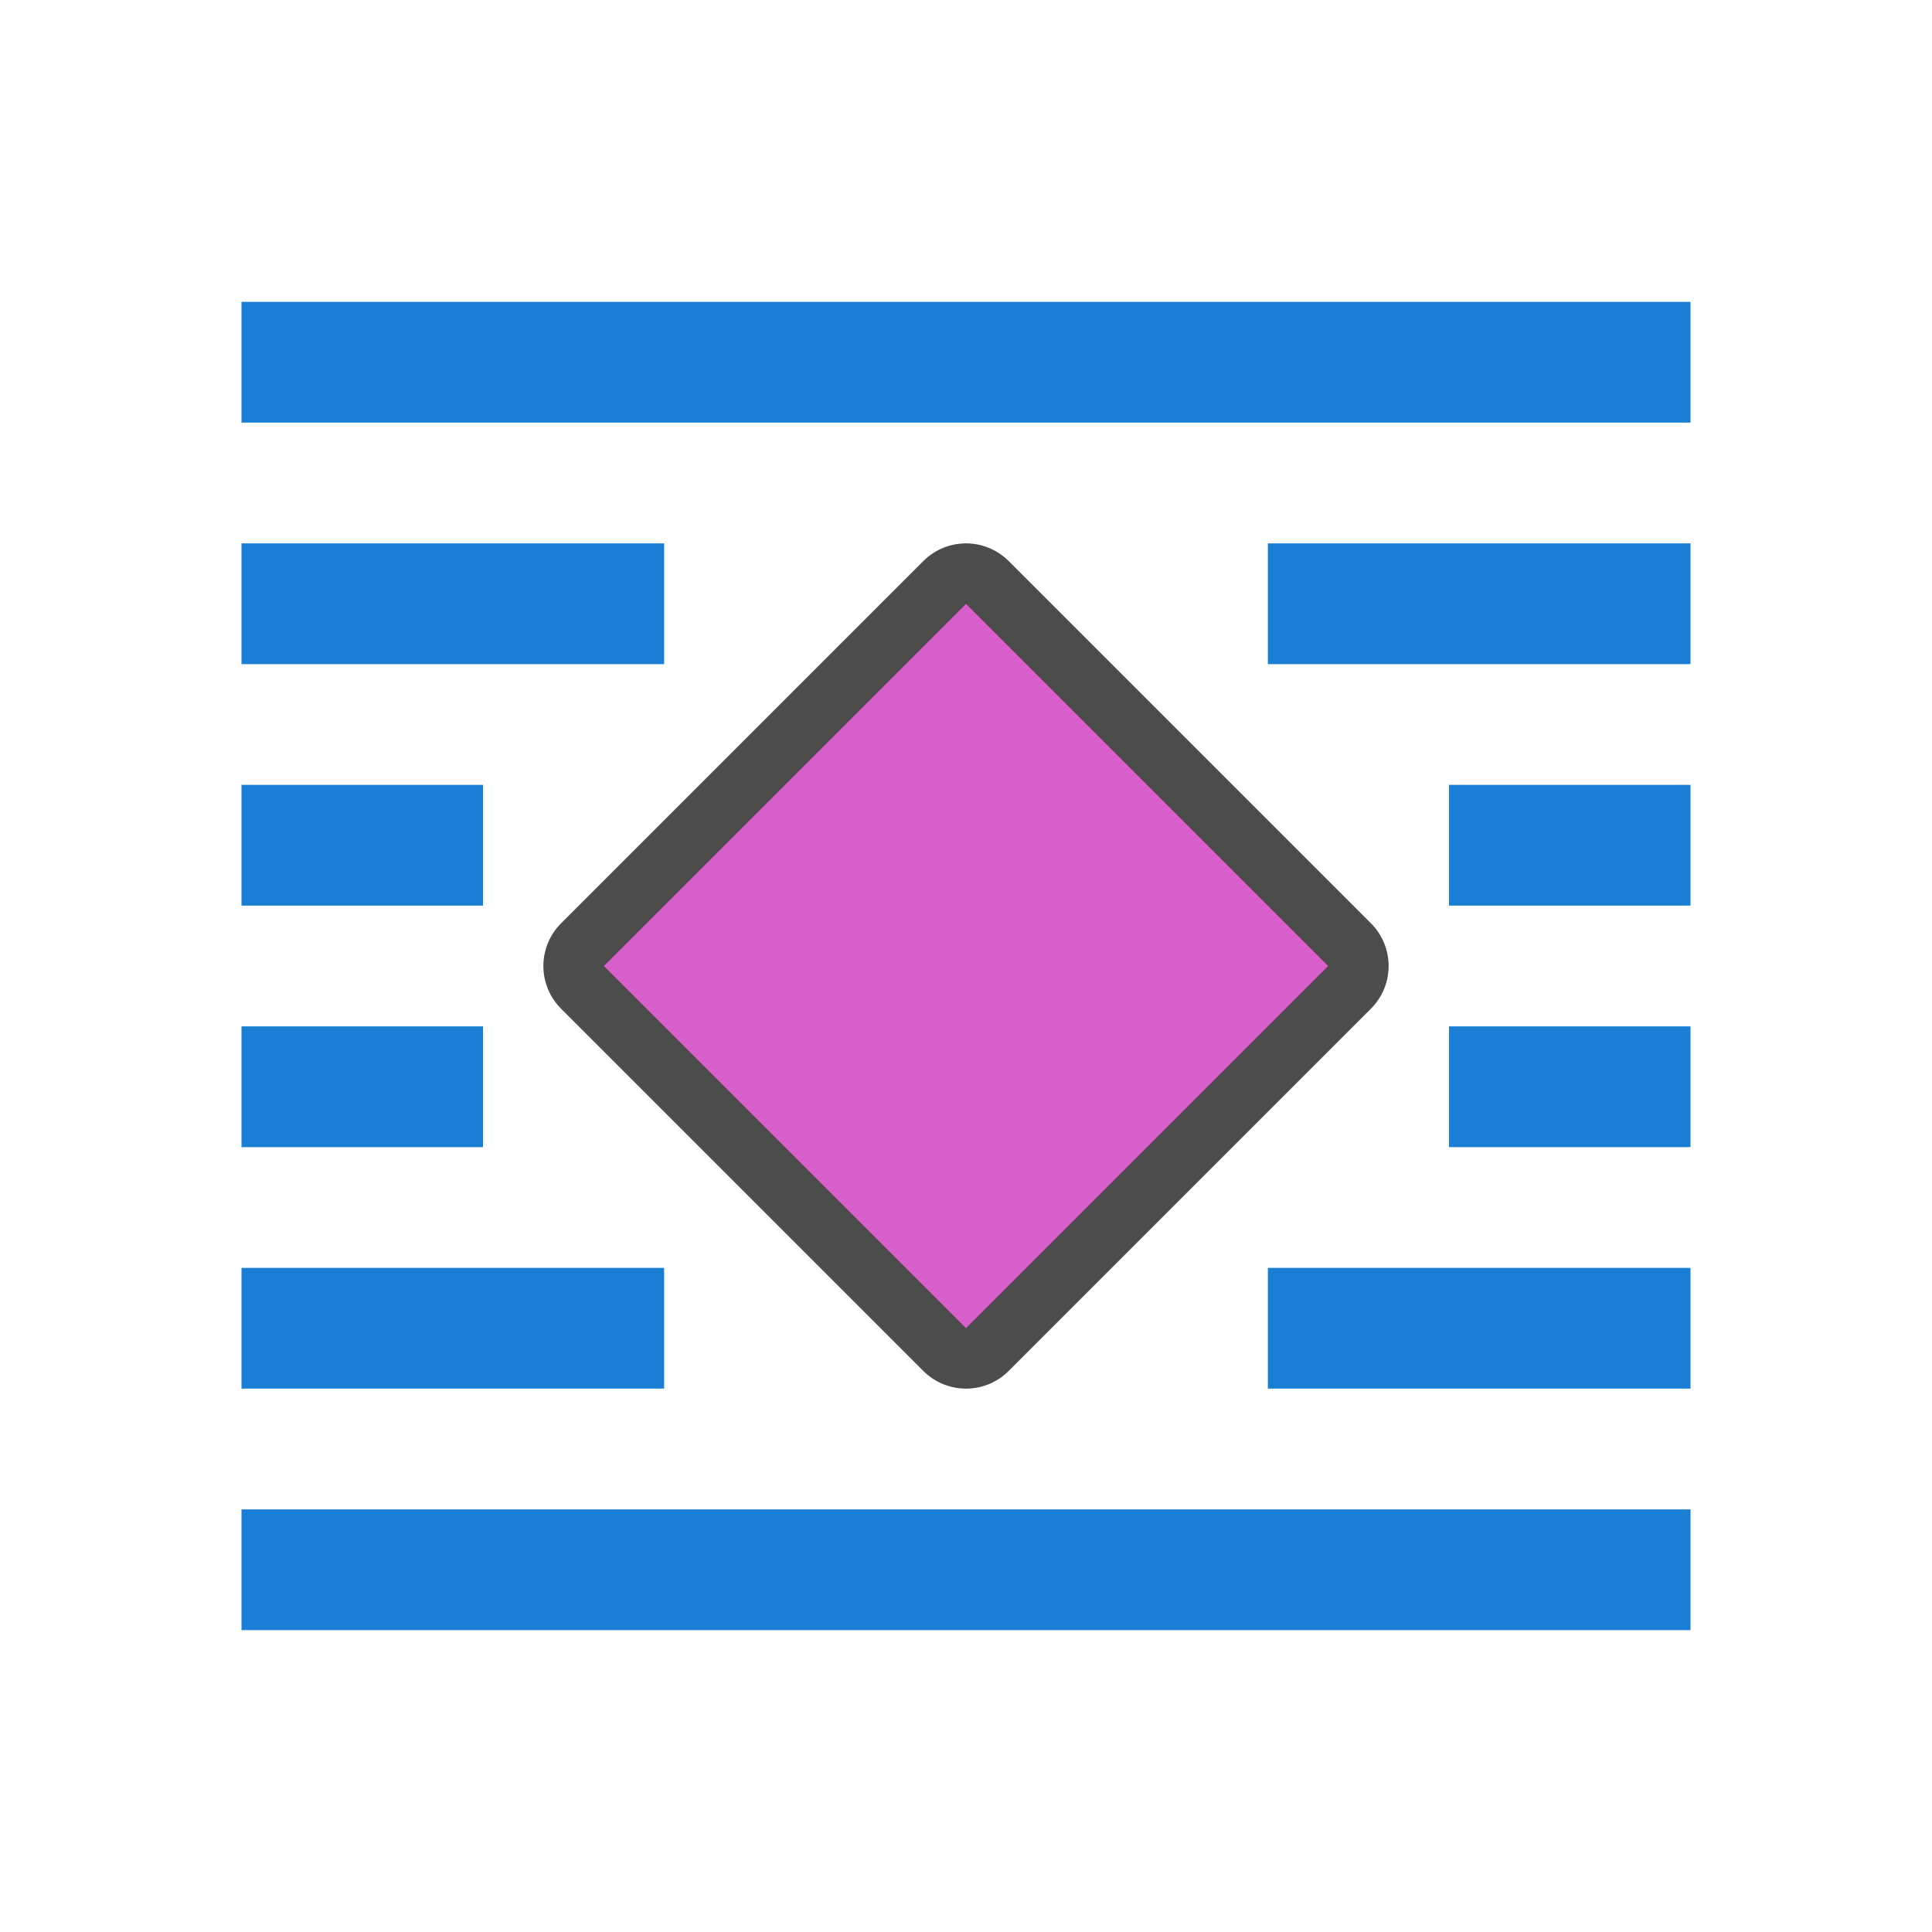 <svg xmlns="http://www.w3.org/2000/svg" width="32" height="32"><path fill="#1a7fd4" d="M4 5h24v2H4zM4 9h7v2H4zM4 13h4v2H4zM4 17h4v2H4zM4 21h7v2H4zM4 25h24v2H4zM21 9h7v2h-7zM24 13h4v2h-4zM24 17h4v2h-4zM21 21h7v2h-7z"/><path d="M16 10l-6 6 6 6 6-6z" opacity=".7" stroke="#000" stroke-width="2" stroke-linejoin="round"/><path d="M16 10l-6 6 6 6 6-6z" fill="#d85eca"/></svg>